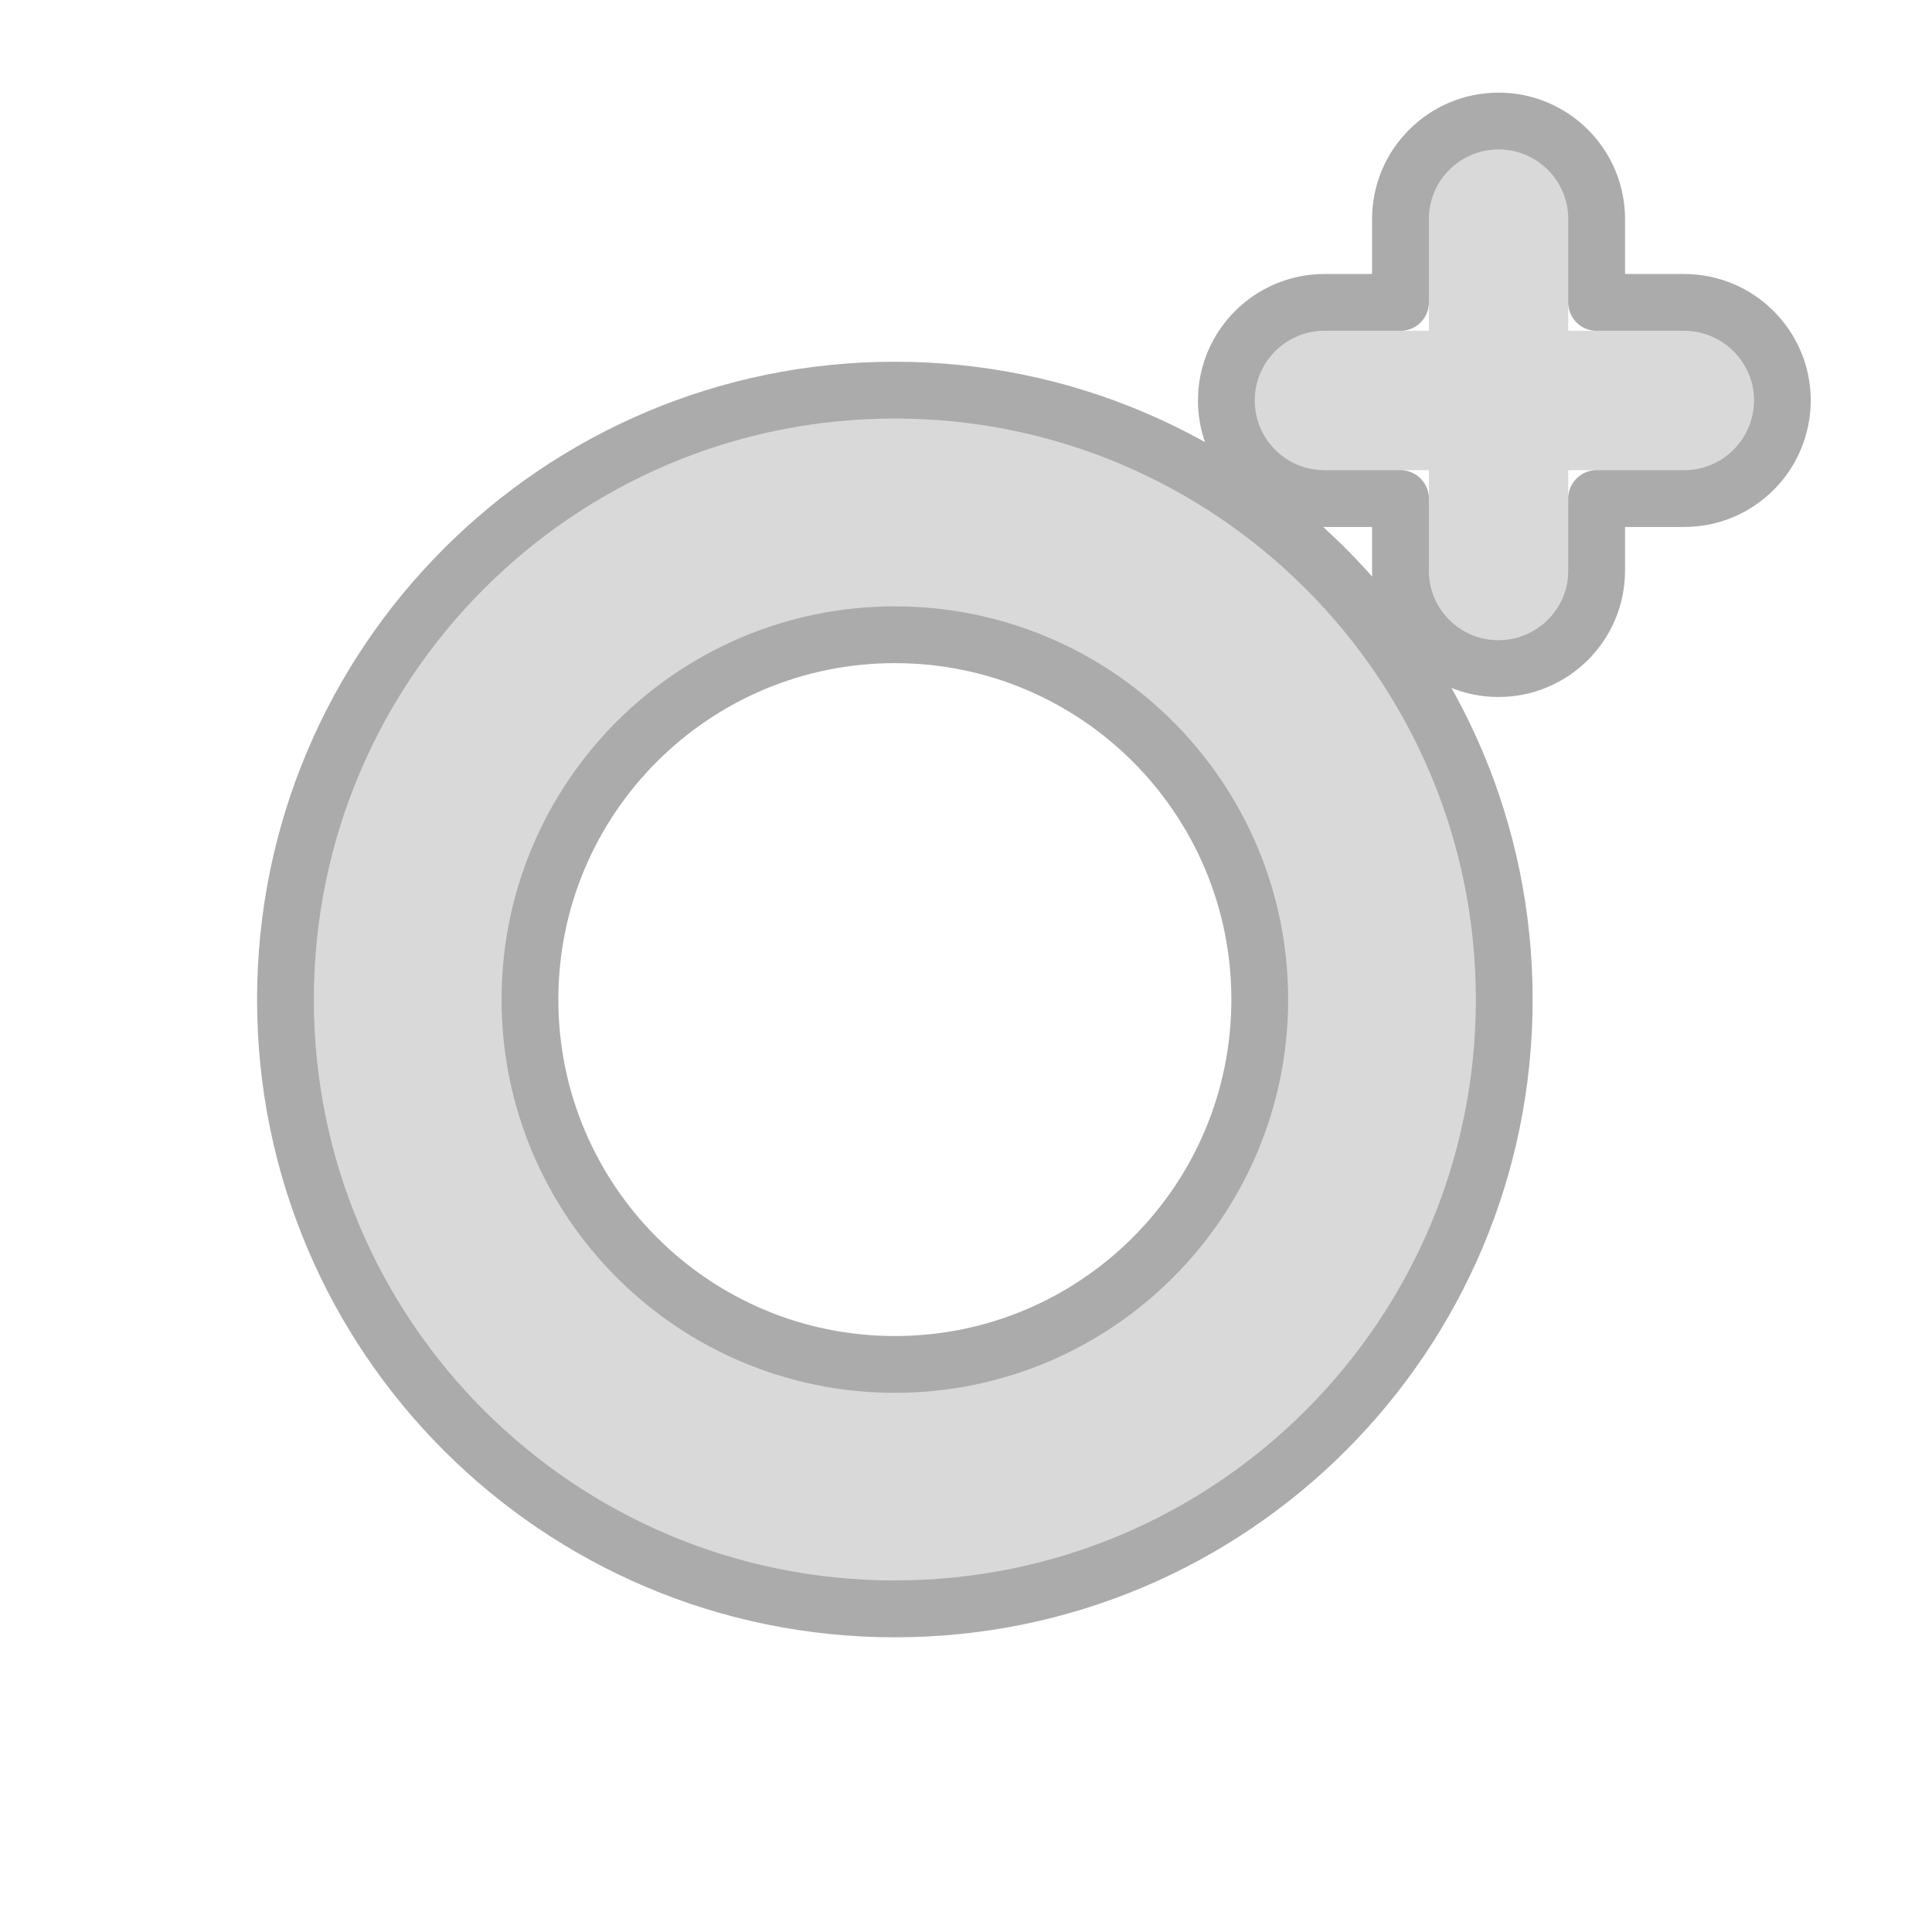 <svg width="17" height="17" viewBox="0 0 17 17" fill="none" xmlns="http://www.w3.org/2000/svg">
<g clip-path="url(#clip0_74_2)">
<path d="M13.799 1.928C13.799 1.59 13.524 1.315 13.186 1.315C12.848 1.315 12.573 1.59 12.573 1.928V2.911H11.654C11.316 2.911 11.041 3.186 11.041 3.524C11.041 3.862 11.316 4.137 11.654 4.137H12.573V5.02C12.573 5.359 12.848 5.633 13.186 5.633C13.524 5.633 13.799 5.359 13.799 5.02V4.137H14.82C15.158 4.137 15.432 3.862 15.432 3.524C15.432 3.186 15.158 2.911 14.82 2.911H13.799V1.928Z" fill="#D9D9D9"/>
<path fill-rule="evenodd" clip-rule="evenodd" d="M12.986 8.795C12.986 11.619 10.698 13.908 7.874 13.908C5.051 13.908 2.762 11.619 2.762 8.795C2.762 5.972 5.051 3.683 7.874 3.683C10.698 3.683 12.986 5.972 12.986 8.795ZM11.335 8.795C11.335 10.707 9.785 12.256 7.874 12.256C5.963 12.256 4.413 10.707 4.413 8.795C4.413 6.884 5.963 5.335 7.874 5.335C9.785 5.335 11.335 6.884 11.335 8.795Z" fill="#D9D9D9"/>
<path d="M7.874 3.433C10.835 3.433 13.236 5.834 13.236 8.795C13.236 11.757 10.836 14.157 7.874 14.157C4.912 14.157 2.512 11.757 2.512 8.795C2.512 5.834 4.913 3.433 7.874 3.433ZM7.874 5.585C6.101 5.585 4.663 7.022 4.663 8.795C4.663 10.568 6.101 12.006 7.874 12.006C9.647 12.006 11.085 10.568 11.085 8.795C11.085 7.022 9.647 5.585 7.874 5.585ZM13.185 1.065C13.662 1.065 14.049 1.451 14.049 1.928V2.661H14.819C15.296 2.661 15.683 3.048 15.683 3.524C15.682 4.001 15.296 4.387 14.819 4.387H14.049V5.021C14.049 5.497 13.662 5.883 13.185 5.883C12.709 5.883 12.323 5.497 12.323 5.021V4.387H11.654C11.178 4.387 10.791 4.001 10.791 3.524C10.791 3.048 11.178 2.661 11.654 2.661H12.323V1.928C12.323 1.452 12.709 1.066 13.185 1.065Z" stroke="black" stroke-opacity="0.33" stroke-width="0.5" stroke-linecap="round" stroke-linejoin="round"/>
</g>
<defs>
<clipPath id="clip0_74_2">
<rect width="16" height="16" fill="white" transform="translate(0.217 0.443)"/>
</clipPath>
</defs>
</svg>
